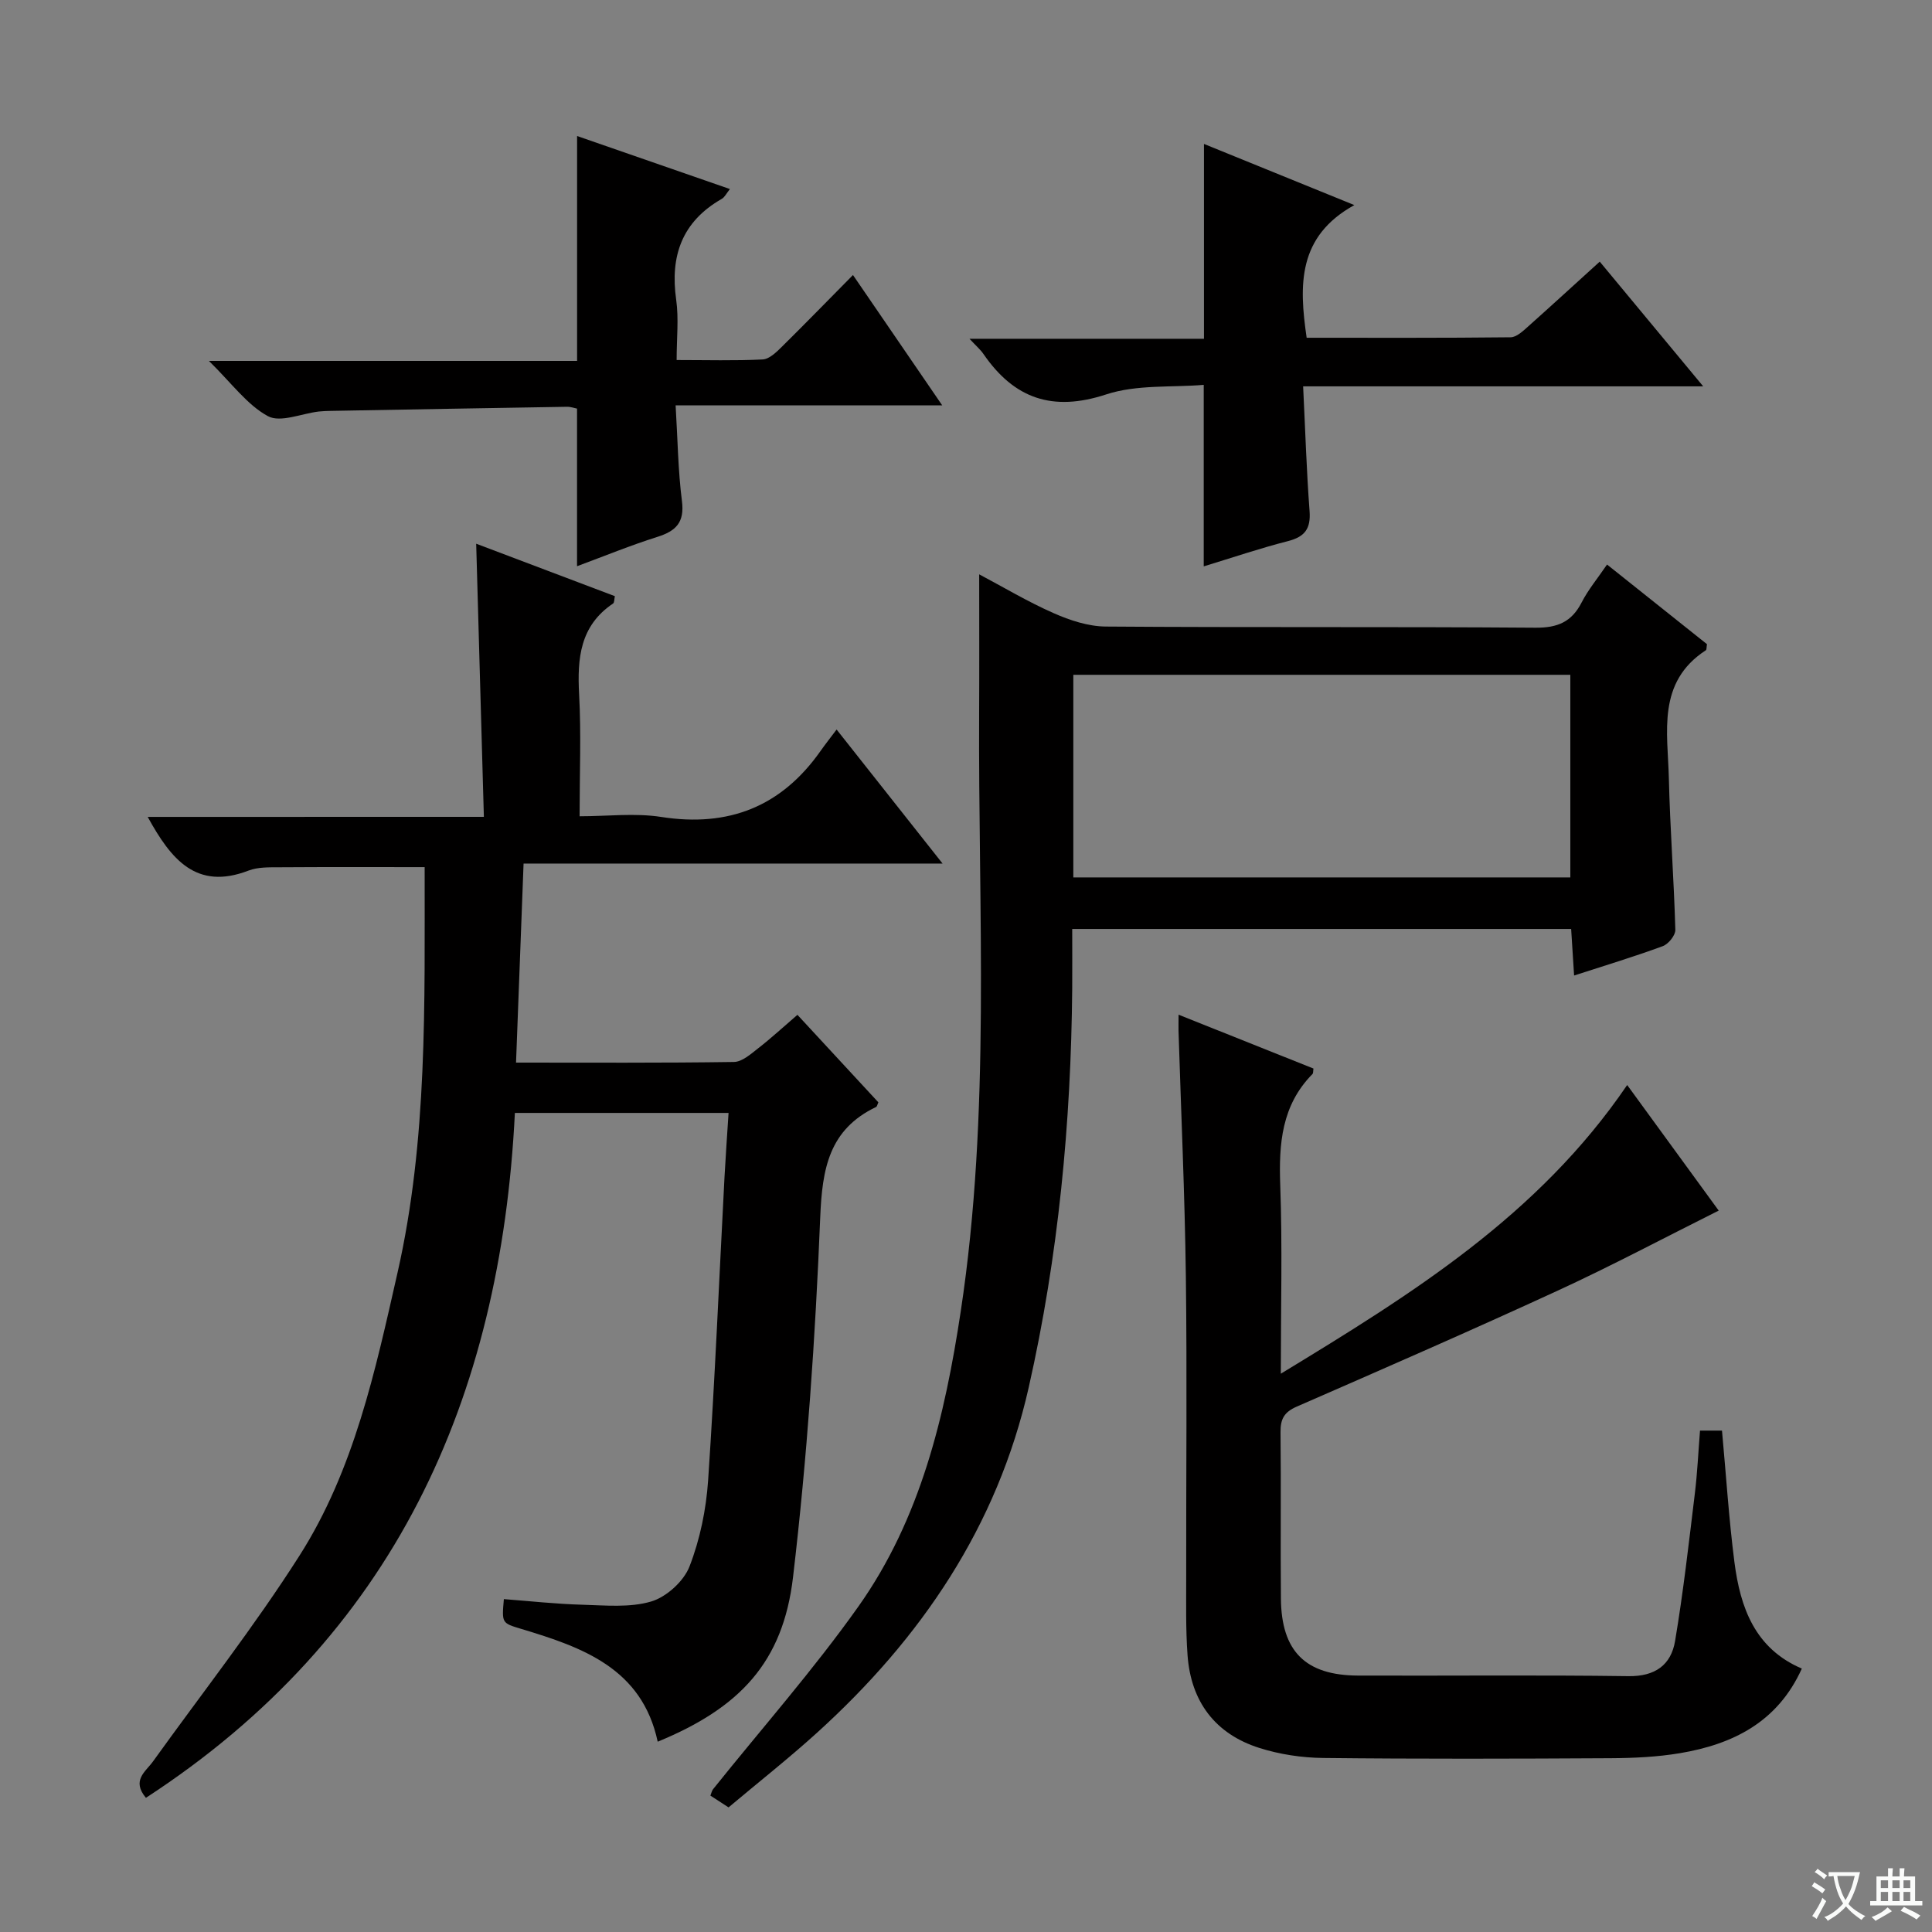 <svg enable-background="new 0 0 400 400" viewBox="0 0 400 400" xmlns="http://www.w3.org/2000/svg"><rect x="0" y="0" width="400" height="400" fill="#808080" stroke="none"/><path d="m377.9 391.2c-.2.3-.4.5-.6.8-.7-.6-1.4-1-2.2-1.5.2-.3.4-.5.5-.8.6.4 1.4.8 2.3 1.5zm-1.8 6.1c-.2-.2-.5-.4-.9-.6.4-.6.8-1.2 1.2-1.9s.7-1.3.9-1.9c.3.3.5.5.8.7-.7 1.3-1.4 2.6-2 3.7zm2.2-9c-.3.3-.5.5-.6.8-.6-.6-1.3-1.1-2-1.5.3-.3.5-.5.6-.7.6.5 1.3.9 2 1.4zm.3.2v-.9h2 4.5c-.3 1.3-.6 2.5-1 3.6s-.9 2.1-1.4 3c.4.5 1 1 1.6 1.4s1.2.8 1.9 1.1c-.3.2-.5.4-.8.8-.4-.3-1-.7-1.6-1.2s-1.2-1.1-1.6-1.6c-.5.6-1.1 1.1-1.7 1.6s-1.4.9-2.1 1.4c-.1-.3-.3-.5-.7-.8.6-.2 1.2-.5 1.9-1s1.4-1.1 2-1.8c-.5-.8-.9-1.6-1.2-2.5s-.6-2-.8-3.2c-.4.1-.7.1-1 .1zm2.5 2.7c.3 1 .7 1.7 1 2.2.3-.5.6-1.1 1-2s.6-1.9.9-3h-3.2-.4c.1.9.3 1.8.7 2.8z" fill="#fafbfa"/><path d="m396.5 388.5v1.5 3.6h1.5v.9c-.4 0-1 0-1.7 0h-7.9c-.5 0-.9 0-1.2 0v-.9h1.3v-3.5c0-.7 0-1.2 0-1.6h2.4c0-.8 0-1.4 0-1.7h1c0 .3-.1.8-.1 1.7h1.5c0-.8 0-1.4 0-1.7h1c0 .3-.1.9-.1 1.7zm-8.2 9.2c-.2-.3-.5-.5-.8-.8.8-.3 1.4-.6 1.9-.9s1-.7 1.4-1.1c.3.3.6.5.9.8-1.6 1-2.8 1.6-3.4 2zm2.6-6.8v-1.6h-1.5v1.6zm0 2.7v-1.9h-1.5v1.9zm2.4-2.7v-1.6h-1.5v1.6zm0 2.7v-1.9h-1.5v1.9zm.2 2 .7-.8c.4.2.9.5 1.6.8s1.3.7 1.8 1c-.3.3-.5.5-.8.8-.4-.3-1.5-1-3.3-1.8zm2-4.7v-1.6h-1.4v1.6zm0 2.7v-1.9h-1.4v1.9z" fill="#fafbfa"/><g fill="#010000"><path d="m100.18 169.12c-.54-19.1-1.05-37.48-1.59-56.55 9.83 3.72 19.23 7.28 28.71 10.86-.14.64-.09 1.33-.37 1.52-6.86 4.61-7.43 11.35-7.03 18.81.44 8.13.1 16.31.1 25.24 5.75 0 11.45-.71 16.9.14 13.98 2.18 24.89-2.15 33-13.68.96-1.36 1.99-2.67 3.31-4.42 7.58 9.59 14.48 18.31 21.94 27.75-29.24 0-57.87 0-86.75 0-.53 14.01-1.04 27.39-1.56 41.21 15.2 0 30.15.09 45.1-.13 1.69-.02 3.48-1.62 4.99-2.8 2.73-2.12 5.27-4.47 8.17-6.96 5.77 6.24 11.28 12.2 16.76 18.12-.21.43-.27.86-.48.96-9.75 4.67-11.15 12.77-11.56 22.83-1.01 24.88-2.72 49.78-5.63 74.5-2.07 17.64-11.01 27.08-28.02 34.08-3.25-15.19-15.54-19.53-28.24-23.35-4.04-1.22-4.05-1.17-3.61-6.17 5.38.41 10.78 1.01 16.19 1.16 4.8.13 9.87.65 14.32-.67 3.16-.94 6.73-4.18 7.92-7.24 2.18-5.61 3.45-11.81 3.86-17.85 1.41-20.9 2.29-41.84 3.39-62.76.23-4.29.54-8.59.84-13.3-14.79 0-29.32 0-44.24 0-2.94 59.33-25.04 108.37-76.39 141.8-3.03-3.64-.06-5.4 1.48-7.55 10.17-14.16 20.97-27.92 30.32-42.6 11.31-17.75 15.69-38.28 20.28-58.51 6.28-27.63 5.6-55.76 5.63-84.03-10.24 0-20.15-.04-30.07.03-2.15.01-4.47-.06-6.41.69-10.81 4.15-16.04-2.34-20.86-11.12 23.14-.01 45.95-.01 69.6-.01z"/><path d="m150.84 374.2c-1.45-.94-2.55-1.65-3.76-2.44.21-.51.29-.99.55-1.32 10.07-12.58 20.79-24.71 30.09-37.83 12.88-18.17 17.91-39.4 21.19-61.1 6.25-41.24 3.59-82.74 3.81-124.16.05-9.3.01-18.59.01-28.44 4.94 2.61 10.02 5.66 15.4 8.03 3.37 1.49 7.18 2.75 10.8 2.78 29.66.22 59.33.01 88.99.24 4.56.03 7.47-1.19 9.54-5.23 1.35-2.63 3.29-4.96 5.26-7.85 7.09 5.65 13.94 11.12 20.69 16.49-.11.65-.05 1.14-.24 1.26-10.17 6.64-7.88 16.95-7.65 26.52.25 10.46 1.05 20.91 1.34 31.37.03 1.13-1.43 2.94-2.6 3.37-5.89 2.17-11.9 3.99-18.36 6.08-.21-3.33-.4-6.37-.61-9.64-34.41 0-68.5 0-103.3 0 0 4.15.03 8.24 0 12.34-.24 27.82-2.86 55.38-9 82.56-6.51 28.82-22.28 51.97-43.84 71.52-5.91 5.35-12.19 10.3-18.31 15.45zm71.38-192.54h102.9c0-14.21 0-28.07 0-41.95-34.54 0-68.61 0-102.9 0z"/><path d="m244.01 210.08c9.8 3.91 18.88 7.54 27.93 11.15-.09.53-.02.95-.21 1.14-6.39 6.47-6.98 14.43-6.67 23 .46 12.62.12 25.28.12 39.04 27.13-16.5 53.29-32.71 71.71-59.77 6.42 8.81 12.41 17.04 18.95 26-11.35 5.67-22.13 11.41-33.2 16.51-17.95 8.27-36.08 16.18-54.2 24.09-2.58 1.13-3.35 2.58-3.32 5.27.13 11.49-.03 22.99.08 34.48.1 10.92 5.1 15.88 15.98 15.92 18.66.07 37.31-.14 55.97.12 5.54.08 8.83-2.33 9.66-7.29 1.7-10.12 2.85-20.34 4.09-30.53.52-4.25.71-8.54 1.07-13.02h4.55c.85 9.19 1.42 18.27 2.58 27.28 1.21 9.34 4.22 17.84 13.95 21.99-5.01 11.1-14.29 15.68-25.25 17.52-4.72.79-9.59 1.01-14.39 1.04-19.82.11-39.64.17-59.46-.05-4.42-.05-8.99-.74-13.2-2.07-9.18-2.91-14.18-9.62-14.88-19.19-.4-5.47-.27-10.98-.28-16.48-.03-20.65.19-41.31-.07-61.96-.22-16.96-.99-33.9-1.52-50.85-.02-.82.01-1.64.01-3.34z"/><path d="m331.21 54.17c7.23 8.71 13.97 16.84 21.42 25.82-28.12 0-55.14 0-82.83 0 .44 8.97.7 17.4 1.33 25.8.28 3.67-.97 5.35-4.5 6.25-5.76 1.47-11.4 3.39-17.41 5.22 0-12.42 0-24.43 0-37.58-6.61.56-13.86-.1-20.2 1.98-11.1 3.65-19.04.88-25.4-8.36-.63-.92-1.51-1.67-2.9-3.16h48.55c0-13.56 0-26.6 0-40.34 9.93 4.04 19.83 8.06 31.13 12.66-11.73 6.48-11.48 16.5-9.87 27.47 14.02 0 28.13.06 42.23-.1 1.23-.01 2.58-1.31 3.65-2.26 4.83-4.31 9.59-8.68 14.8-13.4z"/><path d="m176.6 56.94c6.12 8.94 12.01 17.54 18.48 26.99-18.65 0-36.46 0-55.2 0 .43 7.07.5 13.49 1.31 19.82.56 4.42-1.24 6.19-5.1 7.41-5.51 1.74-10.88 3.94-16.62 6.07 0-11.02 0-21.68 0-32.63-.52-.1-1.3-.39-2.08-.38-16.3.26-32.6.56-48.9.85-.83.02-1.67.04-2.49.13-3.57.42-7.95 2.36-10.53.96-4.31-2.33-7.46-6.78-12.22-11.44h76.23c0-15.83 0-31.05 0-46.56 10.32 3.58 20.79 7.22 31.64 10.98-.71.88-1.07 1.68-1.68 2.03-8.23 4.7-10.74 11.8-9.44 20.92.55 3.88.09 7.91.09 12.45 6.24 0 12.04.17 17.81-.12 1.38-.07 2.86-1.52 3.99-2.64 4.84-4.78 9.6-9.67 14.71-14.84z"/></g></svg>